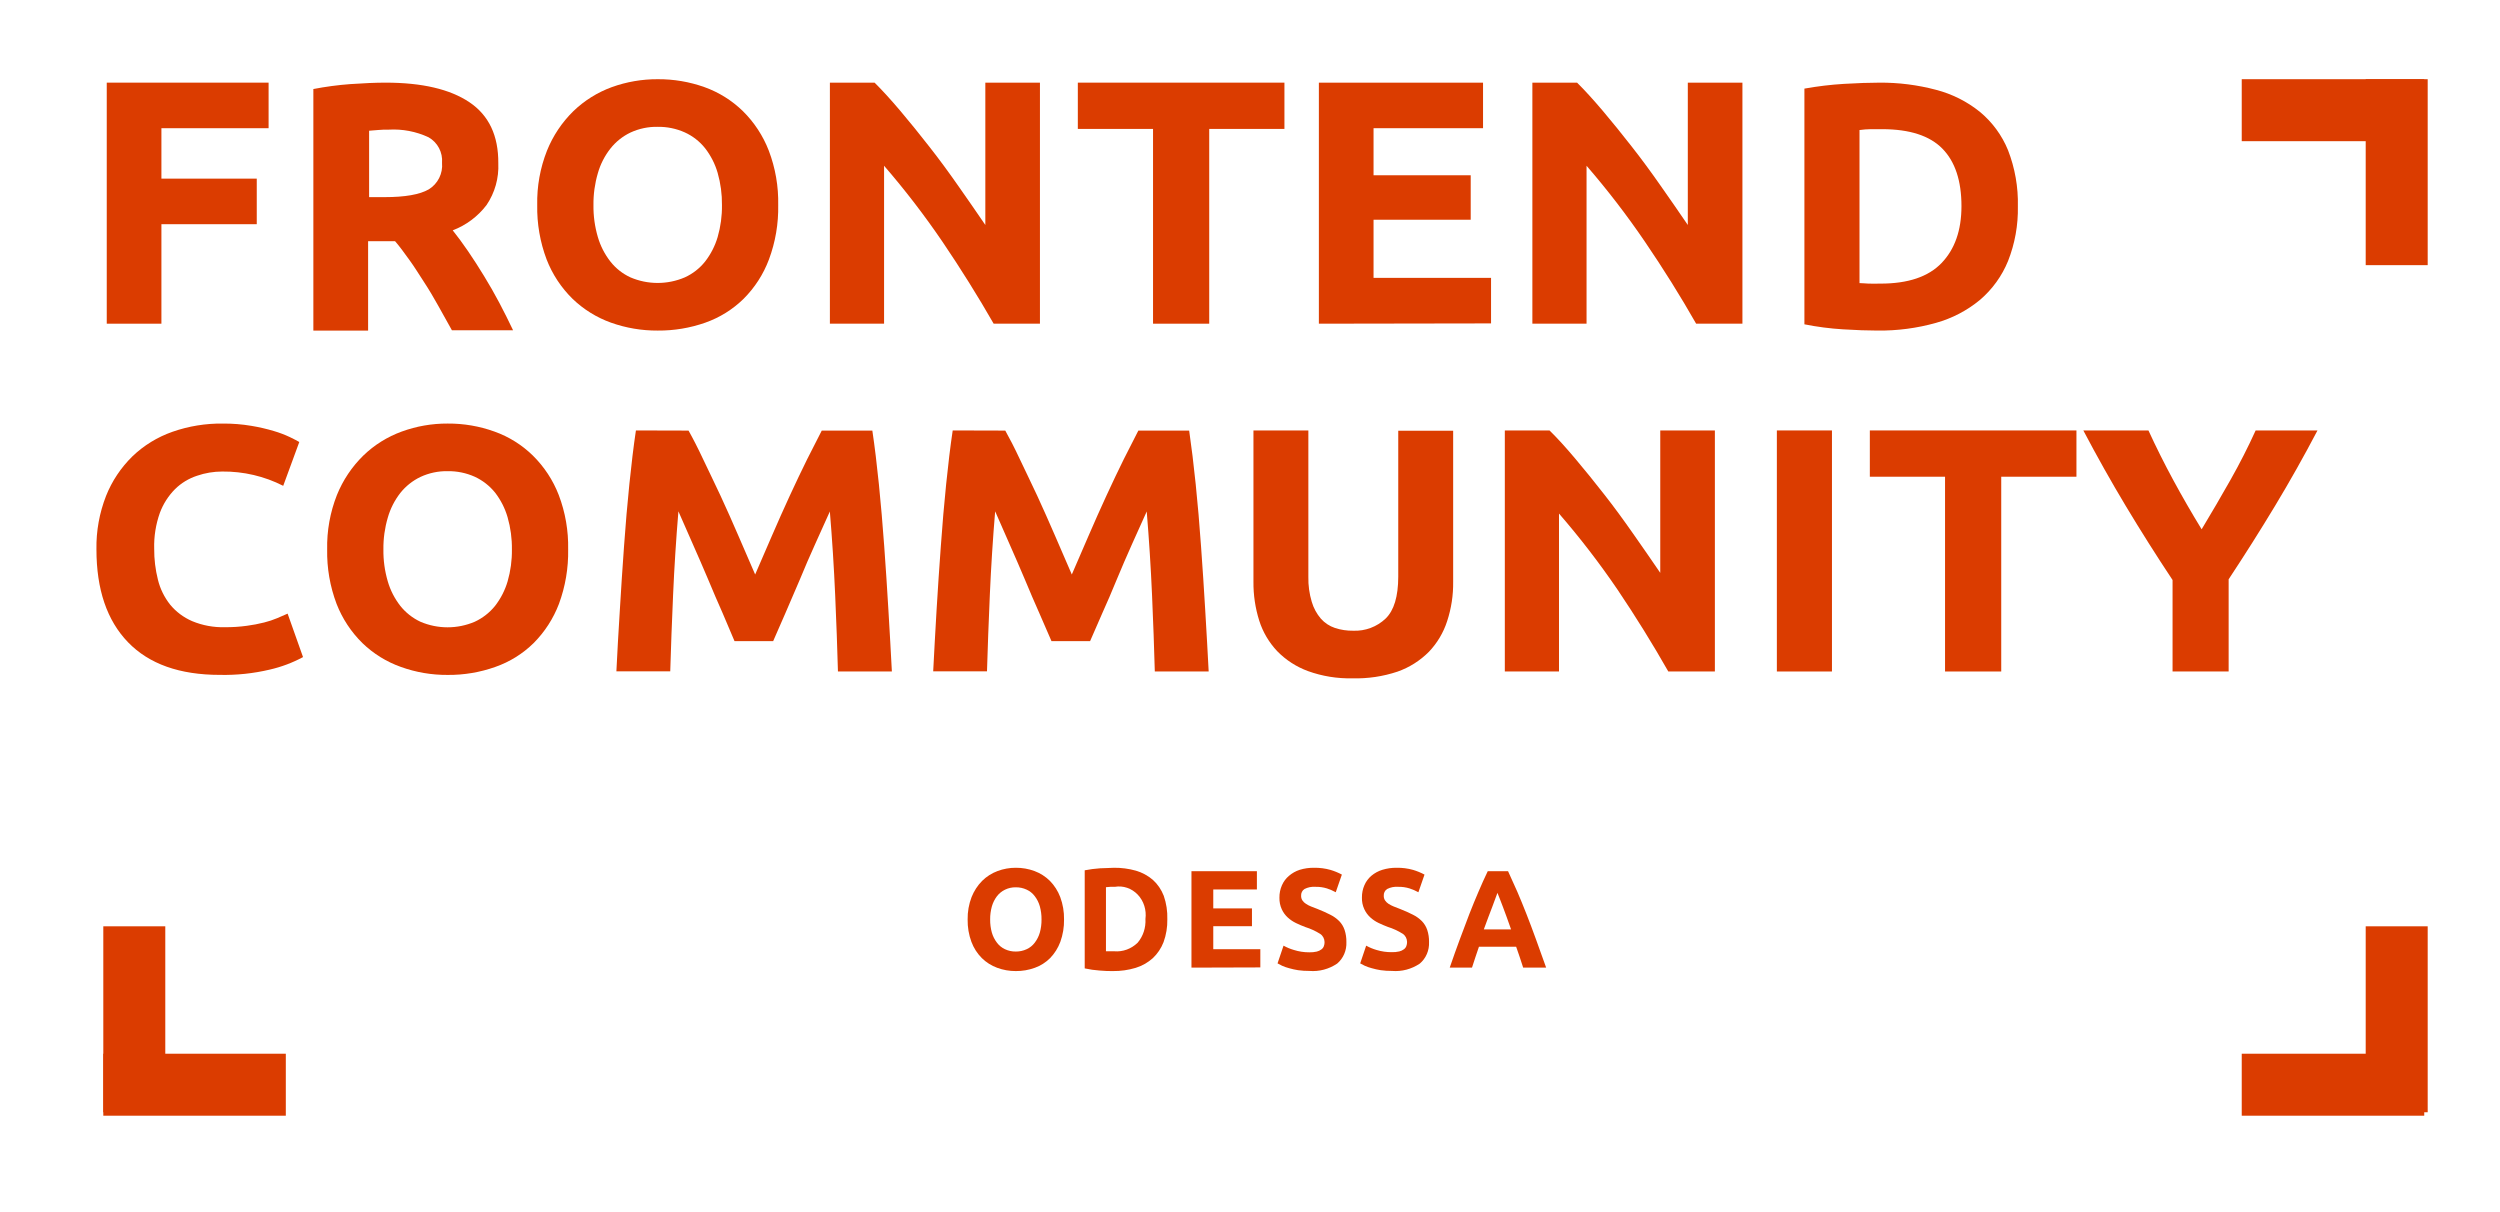 <?xml version="1.0" encoding="UTF-8"?>
<svg width="726px" height="352px" viewBox="0 0 726 352" version="1.1" xmlns="http://www.w3.org/2000/svg" xmlns:xlink="http://www.w3.org/1999/xlink">
    <!-- Generator: Sketch 51.3 (57544) - http://www.bohemiancoding.com/sketch -->
    <title>Layer_4</title>
    <desc>Created with Sketch.</desc>
    <defs></defs>
    <g id="Page-1" stroke="none" stroke-width="1" fill="none" fill-rule="evenodd">
        <g id="Artboard" fill-rule="nonzero">
            <g id="Layer_4">
                <rect id="Rectangle-path" fill="#FFFFFF" x="0" y="0" width="728" height="352"></rect>
                <polygon id="Shape" fill="#DB3C00" points="31 94 31 24 78 24 78 37.231 46.875 37.231 46.875 51.875 74.562 51.875 74.562 65.107 46.875 65.107 46.875 94"></polygon>
                <path d="M111.967,24 C122.566,24 130.686,25.899 136.328,29.696 C141.969,33.493 144.762,39.393 144.706,47.395 C144.909,51.712 143.71,55.977 141.292,59.546 C138.76,62.868 135.358,65.41 131.468,66.888 C132.892,68.66 134.38,70.706 135.951,72.984 C137.521,75.263 139.051,77.689 140.58,80.178 C142.109,82.667 143.596,85.262 145.02,87.962 C146.445,90.663 147.764,93.321 149,95.916 L131.238,95.916 L127.3,88.849 C125.959,86.444 124.598,84.123 123.111,81.866 C121.623,79.609 120.346,77.478 118.921,75.537 C117.497,73.596 116.177,71.698 114.732,70.052 L106.898,70.052 L106.898,96 L91,96 L91,25.856 C94.551,25.168 98.139,24.689 101.745,24.422 C105.746,24.148 109.056,24 111.967,24 Z M112.889,37.649 C111.737,37.649 110.794,37.649 109.789,37.754 L107.191,37.965 L107.191,57.247 L111.674,57.247 C117.637,57.247 121.917,56.495 124.514,54.99 C127.153,53.375 128.649,50.387 128.368,47.29 C128.616,44.256 127.086,41.355 124.451,39.864 C120.837,38.178 116.865,37.417 112.889,37.649 Z" id="Shape" fill="#DB3C00"></path>
                <path d="M225.991,59.552 C226.095,64.941 225.182,70.302 223.3,75.356 C221.695,79.633 219.192,83.52 215.958,86.757 C212.806,89.852 209.011,92.22 204.84,93.693 C200.399,95.256 195.72,96.037 191.01,95.999 C186.376,96.028 181.773,95.248 177.41,93.693 C173.239,92.195 169.435,89.831 166.251,86.757 C162.964,83.53 160.404,79.643 158.741,75.356 C156.835,70.307 155.907,64.944 156.009,59.552 C155.896,54.149 156.86,48.777 158.846,43.748 C160.578,39.442 163.184,35.54 166.501,32.284 C169.691,29.208 173.492,26.831 177.66,25.306 C181.939,23.761 186.459,22.981 191.01,23.001 C195.637,22.972 200.233,23.752 204.589,25.306 C208.77,26.806 212.576,29.186 215.749,32.284 C219.034,35.536 221.593,39.443 223.258,43.748 C225.177,48.793 226.104,54.158 225.991,59.552 Z M172.341,59.552 C172.298,62.692 172.727,65.821 173.614,68.835 C174.365,71.419 175.604,73.836 177.264,75.958 C178.811,77.926 180.806,79.499 183.084,80.548 C188.123,82.708 193.834,82.708 198.874,80.548 C201.17,79.5 203.186,77.928 204.756,75.958 C206.409,73.831 207.647,71.415 208.407,68.835 C209.276,65.818 209.698,62.69 209.658,59.552 C209.695,56.393 209.273,53.245 208.407,50.206 C207.656,47.61 206.417,45.178 204.756,43.041 C203.186,41.072 201.17,39.499 198.874,38.452 C196.404,37.345 193.719,36.792 191.01,36.832 C188.275,36.774 185.563,37.342 183.084,38.493 C180.812,39.58 178.821,41.171 177.264,43.145 C175.591,45.274 174.351,47.708 173.614,50.31 C172.732,53.311 172.304,56.425 172.341,59.552 Z" id="Shape" fill="#DB3C00"></path>
                <path d="M288.559,94 C283.973,85.996 279.03,78.082 273.73,70.258 C268.502,62.566 262.827,55.18 256.734,48.136 L256.734,94 L241,94 L241,24 L253.978,24 C256.229,26.223 258.711,28.964 261.446,32.184 C264.18,35.404 266.957,38.872 269.859,42.57 C272.762,46.267 275.518,50.027 278.273,53.973 C281.029,57.92 283.679,61.7 286.14,65.335 L286.14,24 L302,24 L302,94 L288.559,94 Z" id="Shape" fill="#DB3C00"></path>
                <polygon id="Shape" fill="#DB3C00" points="373 24 373 37.439 351.158 37.439 351.158 94 334.842 94 334.842 37.439 313 37.439 313 24"></polygon>
                <polygon id="Shape" fill="#DB3C00" points="383 94 383 24 430.675 24 430.675 37.231 398.878 37.231 398.878 50.899 427.093 50.899 427.093 63.819 398.878 63.819 398.878 80.685 433 80.685 433 93.917"></polygon>
                <path d="M492.559,94 C488.001,85.996 483.058,78.082 477.73,70.258 C472.502,62.566 466.827,55.18 460.734,48.136 L460.734,94 L445,94 L445,24 L457.978,24 C460.229,26.223 462.711,28.964 465.446,32.184 C468.18,35.404 470.957,38.872 473.859,42.57 C476.762,46.267 479.518,50.027 482.273,53.973 C485.029,57.92 487.679,61.7 490.14,65.335 L490.14,24 L506,24 L506,94 L492.559,94 Z" id="Shape" fill="#DB3C00"></path>
                <path d="M585.989,59.905 C586.101,65.343 585.131,70.749 583.133,75.813 C581.363,80.154 578.577,84.013 575.006,87.072 C571.26,90.176 566.895,92.457 562.197,93.765 C556.678,95.314 550.964,96.065 545.23,95.996 C542.374,95.996 539.035,95.871 535.234,95.641 C531.46,95.411 527.707,94.923 524,94.182 L524,25.733 C527.798,25.05 531.634,24.591 535.486,24.356 C539.476,24.127 542.899,24.002 545.755,24.002 C551.319,23.957 556.864,24.659 562.239,26.087 C566.882,27.293 571.213,29.468 574.943,32.467 C578.556,35.459 581.369,39.291 583.133,43.621 C585.148,48.812 586.118,54.344 585.989,59.905 Z M540.001,82.214 C540.736,82.214 541.618,82.318 542.605,82.36 C543.592,82.402 544.705,82.36 546.112,82.36 C554.091,82.36 559.992,80.379 563.835,76.376 C567.678,72.373 569.609,66.89 569.609,59.863 C569.609,52.51 567.769,46.95 564.087,43.184 C560.405,39.417 554.588,37.526 546.637,37.513 L543.256,37.513 C542.167,37.528 541.08,37.612 540.001,37.763 L540.001,82.214 Z" id="Shape" fill="#DB3C00"></path>
                <path d="M63.853,195.987 C52.174,195.987 43.279,192.825 37.17,186.501 C31.06,180.176 28.006,171.182 28.006,159.516 C27.918,154.222 28.865,148.959 30.798,144.01 C32.511,139.702 35.124,135.786 38.47,132.51 C41.767,129.346 45.73,126.917 50.085,125.391 C54.78,123.748 59.739,122.939 64.727,123.004 C67.505,122.985 70.28,123.207 73.017,123.668 C75.23,124.035 77.415,124.541 79.56,125.183 C81.155,125.65 82.709,126.24 84.206,126.947 C85.464,127.549 86.338,128.027 86.913,128.359 L82.246,141.083 C76.784,138.297 70.7,136.871 64.535,136.932 C62.045,136.935 59.573,137.349 57.225,138.156 C54.811,138.946 52.622,140.275 50.831,142.038 C48.876,144.013 47.373,146.369 46.42,148.95 C45.237,152.286 44.681,155.802 44.778,159.329 C44.754,162.371 45.12,165.404 45.865,168.359 C46.508,170.983 47.714,173.444 49.403,175.582 C51.11,177.656 53.302,179.3 55.797,180.377 C58.804,181.631 62.054,182.233 65.324,182.141 C67.462,182.158 69.6,182.019 71.717,181.726 C73.398,181.506 75.063,181.187 76.704,180.771 C78.009,180.451 79.285,180.027 80.519,179.505 C81.628,179.049 82.629,178.613 83.524,178.198 L88,190.818 C84.968,192.454 81.719,193.676 78.345,194.451 C73.604,195.575 68.732,196.092 63.853,195.987 Z" id="Shape" fill="#DB3C00"></path>
                <path d="M164.991,159.562 C165.089,164.947 164.184,170.304 162.321,175.362 C160.696,179.632 158.187,183.516 154.958,186.76 C151.811,189.854 148.014,192.215 143.84,193.673 C139.403,195.252 134.722,196.04 130.01,195.998 C125.374,196.033 120.769,195.245 116.41,193.673 C112.236,192.191 108.43,189.833 105.251,186.76 C101.968,183.529 99.409,179.645 97.741,175.362 C95.835,170.314 94.907,164.953 95.009,159.562 C94.896,154.154 95.86,148.777 97.846,143.742 C99.583,139.447 102.188,135.553 105.501,132.302 C108.685,129.22 112.488,126.843 116.66,125.326 C120.935,123.765 125.457,122.977 130.01,123.001 C134.639,122.968 139.237,123.756 143.589,125.326 C147.774,126.818 151.582,129.198 154.749,132.302 C158.036,135.544 160.596,139.443 162.258,143.742 C164.177,148.793 165.104,154.163 164.991,159.562 Z M111.341,159.562 C111.298,162.701 111.727,165.829 112.614,168.842 C113.365,171.425 114.604,173.842 116.264,175.964 C117.823,177.918 119.815,179.489 122.084,180.552 C127.123,182.712 132.834,182.712 137.874,180.552 C140.162,179.49 142.174,177.921 143.756,175.964 C145.409,173.837 146.647,171.422 147.407,168.842 C148.276,165.826 148.698,162.7 148.658,159.562 C148.698,156.404 148.276,153.257 147.407,150.219 C146.656,147.617 145.417,145.18 143.756,143.036 C142.174,141.079 140.162,139.509 137.874,138.448 C135.404,137.341 132.719,136.788 130.01,136.828 C127.273,136.777 124.561,137.352 122.084,138.51 C119.818,139.597 117.829,141.18 116.264,143.14 C114.595,145.279 113.356,147.718 112.614,150.323 C111.731,153.323 111.302,156.437 111.341,159.562 Z" id="Shape" fill="#DB3C00"></path>
                <path d="M199.952,125.042 C201.201,127.264 202.619,130.006 204.185,133.35 C205.751,136.694 207.487,140.163 209.243,143.964 C211,147.766 212.735,151.65 214.45,155.638 C216.164,159.626 217.772,163.344 219.296,166.834 L224.143,155.638 C225.864,151.65 227.6,147.759 229.349,143.964 C231.099,140.17 232.785,136.632 234.407,133.35 C236.037,130.089 237.455,127.347 238.64,125.042 L253.328,125.042 C254.019,129.694 254.654,134.894 255.233,140.641 C255.811,146.388 256.326,152.384 256.778,158.629 C257.222,164.861 257.646,171.092 258.005,177.323 C258.365,183.555 258.725,189.475 259,195 L243.339,195 C243.155,188.215 242.887,180.806 242.534,172.774 C242.182,164.743 241.667,156.663 240.989,148.534 C239.748,151.304 238.337,154.433 236.757,157.923 C235.176,161.412 233.681,164.874 232.27,168.309 C230.788,171.757 229.377,175.039 228.037,178.154 C226.661,181.291 225.476,183.97 224.524,186.193 L213.307,186.193 L209.878,178.113 C208.503,174.997 207.063,171.715 205.646,168.267 C204.228,164.819 202.661,161.412 201.138,157.881 L197.011,148.493 C196.333,156.635 195.818,164.715 195.466,172.733 C195.113,180.751 194.838,188.159 194.64,194.958 L179,194.958 C179.268,189.419 179.6,183.527 179.995,177.282 C180.354,171.05 180.778,164.819 181.222,158.588 C181.667,152.356 182.175,146.353 182.767,140.599 C183.36,134.846 183.974,129.653 184.672,125 L199.952,125.042 Z" id="Shape" fill="#DB3C00"></path>
                <path d="M291.93,125.042 C293.178,127.264 294.594,130.006 296.159,133.35 C297.723,136.694 299.457,140.163 301.211,143.964 C302.966,147.766 304.679,151.65 306.412,155.638 C308.146,159.626 309.732,163.344 311.254,166.834 L316.095,155.638 C317.815,151.65 319.548,147.759 321.296,143.964 C323.044,140.17 324.728,136.632 326.349,133.35 C327.977,130.089 329.393,127.347 330.577,125.042 L345.334,125.042 C346.011,129.694 346.645,134.894 347.237,140.641 C347.829,146.388 348.343,152.384 348.78,158.629 C349.224,164.861 349.647,171.092 350.006,177.323 C350.366,183.555 350.725,189.475 351,195 L335.355,195 C335.172,188.215 334.904,180.806 334.552,172.774 C334.199,164.743 333.685,156.663 333.008,148.534 C331.754,151.304 330.345,154.433 328.78,157.923 C327.216,161.412 325.722,164.874 324.298,168.309 C322.889,171.757 321.479,175.039 320.07,178.154 C318.696,181.291 317.512,183.97 316.56,186.193 L305.355,186.193 L301.846,178.113 C300.471,174.997 299.034,171.715 297.617,168.267 C296.201,164.819 294.636,161.412 293.114,157.881 L288.992,148.493 C288.315,156.635 287.801,164.715 287.448,172.733 C287.096,180.751 286.821,188.159 286.624,194.958 L271,194.958 C271.275,189.433 271.613,183.534 271.973,177.282 C272.332,171.03 272.776,164.819 273.22,158.588 C273.664,152.356 274.171,146.353 274.763,140.599 C275.355,134.846 275.968,129.653 276.666,125 L291.93,125.042 Z" id="Shape" fill="#DB3C00"></path>
                <path d="M392.737,196.985 C388.352,197.087 383.986,196.378 379.863,194.893 C376.476,193.657 373.413,191.677 370.902,189.1 C368.519,186.576 366.737,183.553 365.685,180.254 C364.529,176.587 363.962,172.761 364.002,168.919 L364.002,125 L379.947,125 L379.947,167.517 C379.895,169.973 380.228,172.421 380.936,174.774 C381.463,176.573 382.366,178.241 383.586,179.668 C384.692,180.91 386.106,181.84 387.688,182.366 C389.385,182.919 391.162,183.187 392.947,183.161 C396.459,183.312 399.879,182.028 402.413,179.606 C404.825,177.249 406.038,173.22 406.052,167.517 L406.052,125.084 L421.997,125.084 L421.997,169.002 C422.047,172.864 421.457,176.708 420.251,180.379 C419.18,183.707 417.368,186.752 414.95,189.289 C412.39,191.865 409.276,193.832 405.842,195.04 C401.623,196.452 397.186,197.111 392.737,196.985 Z" id="Shape" fill="#DB3C00"></path>
                <path d="M484.475,195 C479.917,186.982 475.009,179.068 469.751,171.258 C464.516,163.566 458.835,156.179 452.734,149.136 L452.734,195 L437,195 L437,125 L449.978,125 C452.236,127.216 454.725,129.944 457.446,133.184 C460.18,136.404 462.957,139.872 465.859,143.57 C468.762,147.267 471.518,151.047 474.273,154.994 C477.029,158.941 479.679,162.721 482.14,166.356 L482.14,125 L498,125 L498,195 L484.475,195 Z" id="Shape" fill="#DB3C00"></path>
                <polygon id="Shape" fill="#DB3C00" points="516 125 532 125 532 195 516 195"></polygon>
                <polygon id="Shape" fill="#DB3C00" points="603 125 603 138.439 581.158 138.439 581.158 195 564.842 195 564.842 138.439 543 138.439 543 125"></polygon>
                <path d="M639.355,153.706 C642.219,148.956 645.005,144.186 647.712,139.395 C650.419,134.603 652.861,129.805 655.039,125 L673,125 C669.047,132.533 664.936,139.838 660.668,146.914 C656.399,153.99 651.909,161.094 647.197,168.226 L647.197,195 L630.911,195 L630.911,168.433 C626.17,161.288 621.658,154.149 617.375,147.018 C613.093,139.886 608.968,132.547 605,125 L623.907,125 C626.127,129.833 628.526,134.631 631.104,139.395 C633.682,144.158 636.433,148.929 639.355,153.706 Z" id="Shape" fill="#DB3C00"></path>
                <path d="M308.997,267.021 C309.033,269.238 308.667,271.442 307.918,273.522 C307.262,275.279 306.259,276.877 304.971,278.218 C303.71,279.48 302.194,280.445 300.53,281.043 C298.753,281.692 296.877,282.016 294.99,281.999 C293.143,282.01 291.31,281.687 289.573,281.043 C287.907,280.437 286.386,279.473 285.112,278.218 C283.791,276.892 282.765,275.29 282.103,273.522 C281.337,271.446 280.964,269.24 281.003,267.021 C280.964,264.798 281.352,262.59 282.144,260.52 C282.843,258.75 283.888,257.145 285.215,255.803 C286.49,254.543 288.011,253.573 289.677,252.956 C291.378,252.317 293.177,251.993 294.99,252 C296.843,251.987 298.684,252.311 300.427,252.956 C302.093,253.573 303.614,254.543 304.888,255.803 C306.202,257.143 307.227,258.75 307.897,260.52 C308.663,262.596 309.036,264.802 308.997,267.021 Z M287.54,267.021 C287.525,268.314 287.693,269.602 288.038,270.845 C288.346,271.902 288.846,272.889 289.511,273.756 C290.122,274.573 290.92,275.222 291.835,275.647 C292.824,276.113 293.902,276.345 294.99,276.327 C296.077,276.341 297.154,276.108 298.144,275.647 C299.069,275.229 299.875,274.579 300.489,273.756 C301.154,272.889 301.654,271.902 301.962,270.845 C302.307,269.602 302.475,268.314 302.46,267.021 C302.475,265.722 302.307,264.426 301.962,263.176 C301.658,262.111 301.158,261.116 300.489,260.244 C299.875,259.421 299.069,258.771 298.144,258.353 C297.154,257.891 296.077,257.659 294.99,257.673 C293.899,257.652 292.819,257.892 291.835,258.374 C290.929,258.813 290.133,259.46 289.511,260.265 C288.846,261.148 288.346,262.149 288.038,263.218 C287.694,264.455 287.526,265.736 287.54,267.021 Z" id="Shape" fill="#DB3C00"></path>
                <path d="M338.991,266.957 C339.038,269.224 338.666,271.478 337.899,273.592 C337.2,275.395 336.12,277 334.743,278.282 C333.289,279.567 331.602,280.517 329.787,281.069 C327.655,281.71 325.448,282.022 323.233,281.999 C322.12,281.999 320.826,281.999 319.349,281.847 C317.887,281.748 316.434,281.538 315,281.221 L315,252.736 C316.472,252.45 317.958,252.255 319.45,252.153 C320.988,252.153 322.323,252.002 323.496,252.002 C325.646,251.976 327.789,252.26 329.868,252.844 C331.659,253.362 333.332,254.267 334.783,255.503 C336.176,256.757 337.265,258.351 337.959,260.149 C338.712,262.326 339.062,264.638 338.991,266.957 Z M321.17,276.25 L322.181,276.25 L323.536,276.25 C326.049,276.472 328.535,275.564 330.394,273.743 C331.972,271.865 332.78,269.39 332.639,266.87 C332.985,264.267 332.153,261.642 330.396,259.8 C328.64,257.958 326.169,257.117 323.739,257.534 L322.444,257.534 C322.018,257.547 321.592,257.583 321.17,257.642 L321.17,276.25 Z" id="Shape" fill="#DB3C00"></path>
                <polygon id="Shape" fill="#DB3C00" points="346 281 346 253 365.003 253 365.003 258.294 352.334 258.294 352.334 263.795 363.57 263.795 363.57 268.965 352.334 268.965 352.334 275.644 366 275.644 366 280.938"></polygon>
                <path d="M380.229,276.553 C380.954,276.572 381.68,276.5 382.389,276.34 C382.877,276.227 383.338,276.01 383.742,275.702 C384.065,275.475 384.312,275.148 384.449,274.766 C384.593,274.388 384.662,273.982 384.651,273.575 C384.637,272.616 384.167,271.728 383.399,271.213 C382.037,270.357 380.579,269.685 379.057,269.213 C378.149,268.873 377.26,268.49 376.372,268.065 C375.502,267.648 374.693,267.104 373.969,266.448 C373.243,265.785 372.652,264.974 372.232,264.065 C371.751,263.011 371.516,261.851 371.545,260.682 C371.528,259.442 371.776,258.213 372.272,257.087 C372.736,256.027 373.427,255.094 374.292,254.364 C375.217,253.567 376.28,252.968 377.422,252.598 C378.779,252.18 380.188,251.98 381.602,252.002 C383.21,251.975 384.814,252.182 386.368,252.619 C387.512,252.957 388.621,253.413 389.679,253.981 L387.902,259.108 C387.087,258.661 386.236,258.291 385.358,258.002 C384.264,257.663 383.126,257.505 381.986,257.534 C380.894,257.449 379.8,257.669 378.815,258.172 C378.164,258.587 377.789,259.351 377.846,260.151 C377.832,260.62 377.96,261.081 378.209,261.47 C378.475,261.868 378.82,262.202 379.219,262.448 C379.689,262.765 380.19,263.029 380.713,263.235 C381.279,263.469 381.905,263.725 382.591,263.959 C384.005,264.533 385.237,265.065 386.287,265.618 C387.251,266.09 388.138,266.722 388.912,267.49 C389.608,268.206 390.139,269.079 390.467,270.043 C390.84,271.178 391.018,272.374 390.992,273.575 C391.1,275.992 390.101,278.318 388.306,279.829 C385.906,281.447 383.069,282.195 380.229,281.957 C379.135,281.968 378.041,281.897 376.957,281.744 C376.086,281.607 375.222,281.415 374.372,281.17 C373.683,280.992 373.007,280.757 372.353,280.468 C371.828,280.212 371.363,279.978 371,279.765 L372.737,274.617 C373.693,275.15 374.702,275.571 375.746,275.872 C377.2,276.33 378.711,276.559 380.229,276.553 Z" id="Shape" fill="#DB3C00"></path>
                <path d="M404.188,276.51 C404.914,276.529 405.639,276.458 406.349,276.298 C406.837,276.185 407.297,275.967 407.702,275.66 C408.025,275.433 408.272,275.106 408.409,274.723 C408.553,274.345 408.622,273.94 408.611,273.532 C408.597,272.573 408.127,271.686 407.359,271.171 C405.997,270.315 404.538,269.643 403.017,269.171 C402.108,268.83 401.22,268.448 400.331,268.022 C399.459,267.61 398.65,267.065 397.928,266.405 C397.203,265.742 396.612,264.932 396.191,264.022 C395.702,262.972 395.466,261.81 395.505,260.64 C395.488,259.399 395.736,258.17 396.232,257.044 C396.696,255.984 397.387,255.052 398.251,254.321 C399.192,253.535 400.269,252.95 401.422,252.598 C402.779,252.18 404.188,251.98 405.602,252.002 C407.21,251.975 408.814,252.182 410.368,252.619 C411.51,252.961 412.619,253.417 413.679,253.981 L411.902,259.108 C411.085,258.664 410.234,258.294 409.358,258.002 C408.264,257.663 407.126,257.505 405.986,257.534 C404.894,257.449 403.8,257.669 402.815,258.172 C402.164,258.587 401.789,259.351 401.846,260.151 C401.832,260.62 401.96,261.081 402.209,261.47 C402.473,261.863 402.81,262.195 403.199,262.448 C403.679,262.761 404.186,263.025 404.713,263.235 C405.279,263.469 405.905,263.725 406.571,263.959 C408.005,264.533 409.237,265.065 410.287,265.618 C411.251,266.09 412.138,266.722 412.912,267.49 C413.608,268.206 414.139,269.079 414.467,270.043 C414.84,271.178 415.018,272.374 414.992,273.575 C415.1,275.992 414.101,278.318 412.306,279.829 C409.906,281.447 407.069,282.195 404.229,281.957 C403.135,281.968 402.041,281.897 400.957,281.744 C400.086,281.607 399.222,281.415 398.372,281.17 C397.683,280.992 397.007,280.757 396.353,280.468 C395.828,280.212 395.363,279.978 395,279.765 L396.737,274.617 C397.693,275.15 398.702,275.571 399.746,275.872 C401.189,276.311 402.686,276.526 404.188,276.51 Z" id="Shape" fill="#DB3C00"></path>
                <path d="M442.327,281 C442.02,280.025 441.694,279.03 441.347,277.993 C441,276.956 440.633,275.919 440.286,274.923 L429.49,274.923 L428.449,277.993 C428.082,279.03 427.776,280.067 427.469,281 L421,281 C422.041,277.972 423.041,275.172 423.959,272.704 C424.878,270.236 425.816,267.705 426.694,265.444 C427.571,263.184 428.469,261.027 429.347,258.973 C430.224,256.92 431.102,254.95 432.041,253 L437.939,253 C438.837,254.95 439.735,256.941 440.633,258.973 C441.51,261.047 442.388,263.121 443.286,265.444 C444.184,267.767 445.102,270.132 446.02,272.704 C446.939,275.276 447.959,278.055 449,281 L442.327,281 Z M434.857,259.284 L434.245,260.944 C433.98,261.649 433.673,262.458 433.347,263.37 C433.02,264.283 432.612,265.32 432.184,266.419 L430.898,269.904 L438.816,269.904 C438.388,268.68 437.98,267.519 437.571,266.399 C437.163,265.279 436.816,264.324 436.449,263.37 C436.082,262.416 435.776,261.628 435.51,260.923 C435.245,260.218 435.02,259.679 434.857,259.284 Z" id="Shape" fill="#DB3C00"></path>
                <rect id="Rectangle-path" fill="#DB3C00" x="30" y="269" width="18" height="54"></rect>
                <rect id="Rectangle-path" fill="#DB3C00" x="30" y="306" width="53" height="18"></rect>
                <rect id="Rectangle-path" fill="#DB3C00" transform="translate(696, 296) rotate(-180) translate(-696, -296) " x="687" y="269" width="18" height="54"></rect>
                <rect id="Rectangle-path" fill="#DB3C00" transform="translate(677.5, 315) rotate(-180) translate(-677.5, -315) " x="651" y="306" width="53" height="18"></rect>
                <rect id="Rectangle-path" fill="#DB3C00" transform="translate(696, 50) rotate(180) translate(-696, -50) " x="687" y="23" width="18" height="54"></rect>
                <rect id="Rectangle-path" fill="#DB3C00" transform="translate(677.5, 32) rotate(180) translate(-677.5, -32) " x="651" y="23" width="53" height="18"></rect>
            </g>
        </g>
    </g>
</svg>